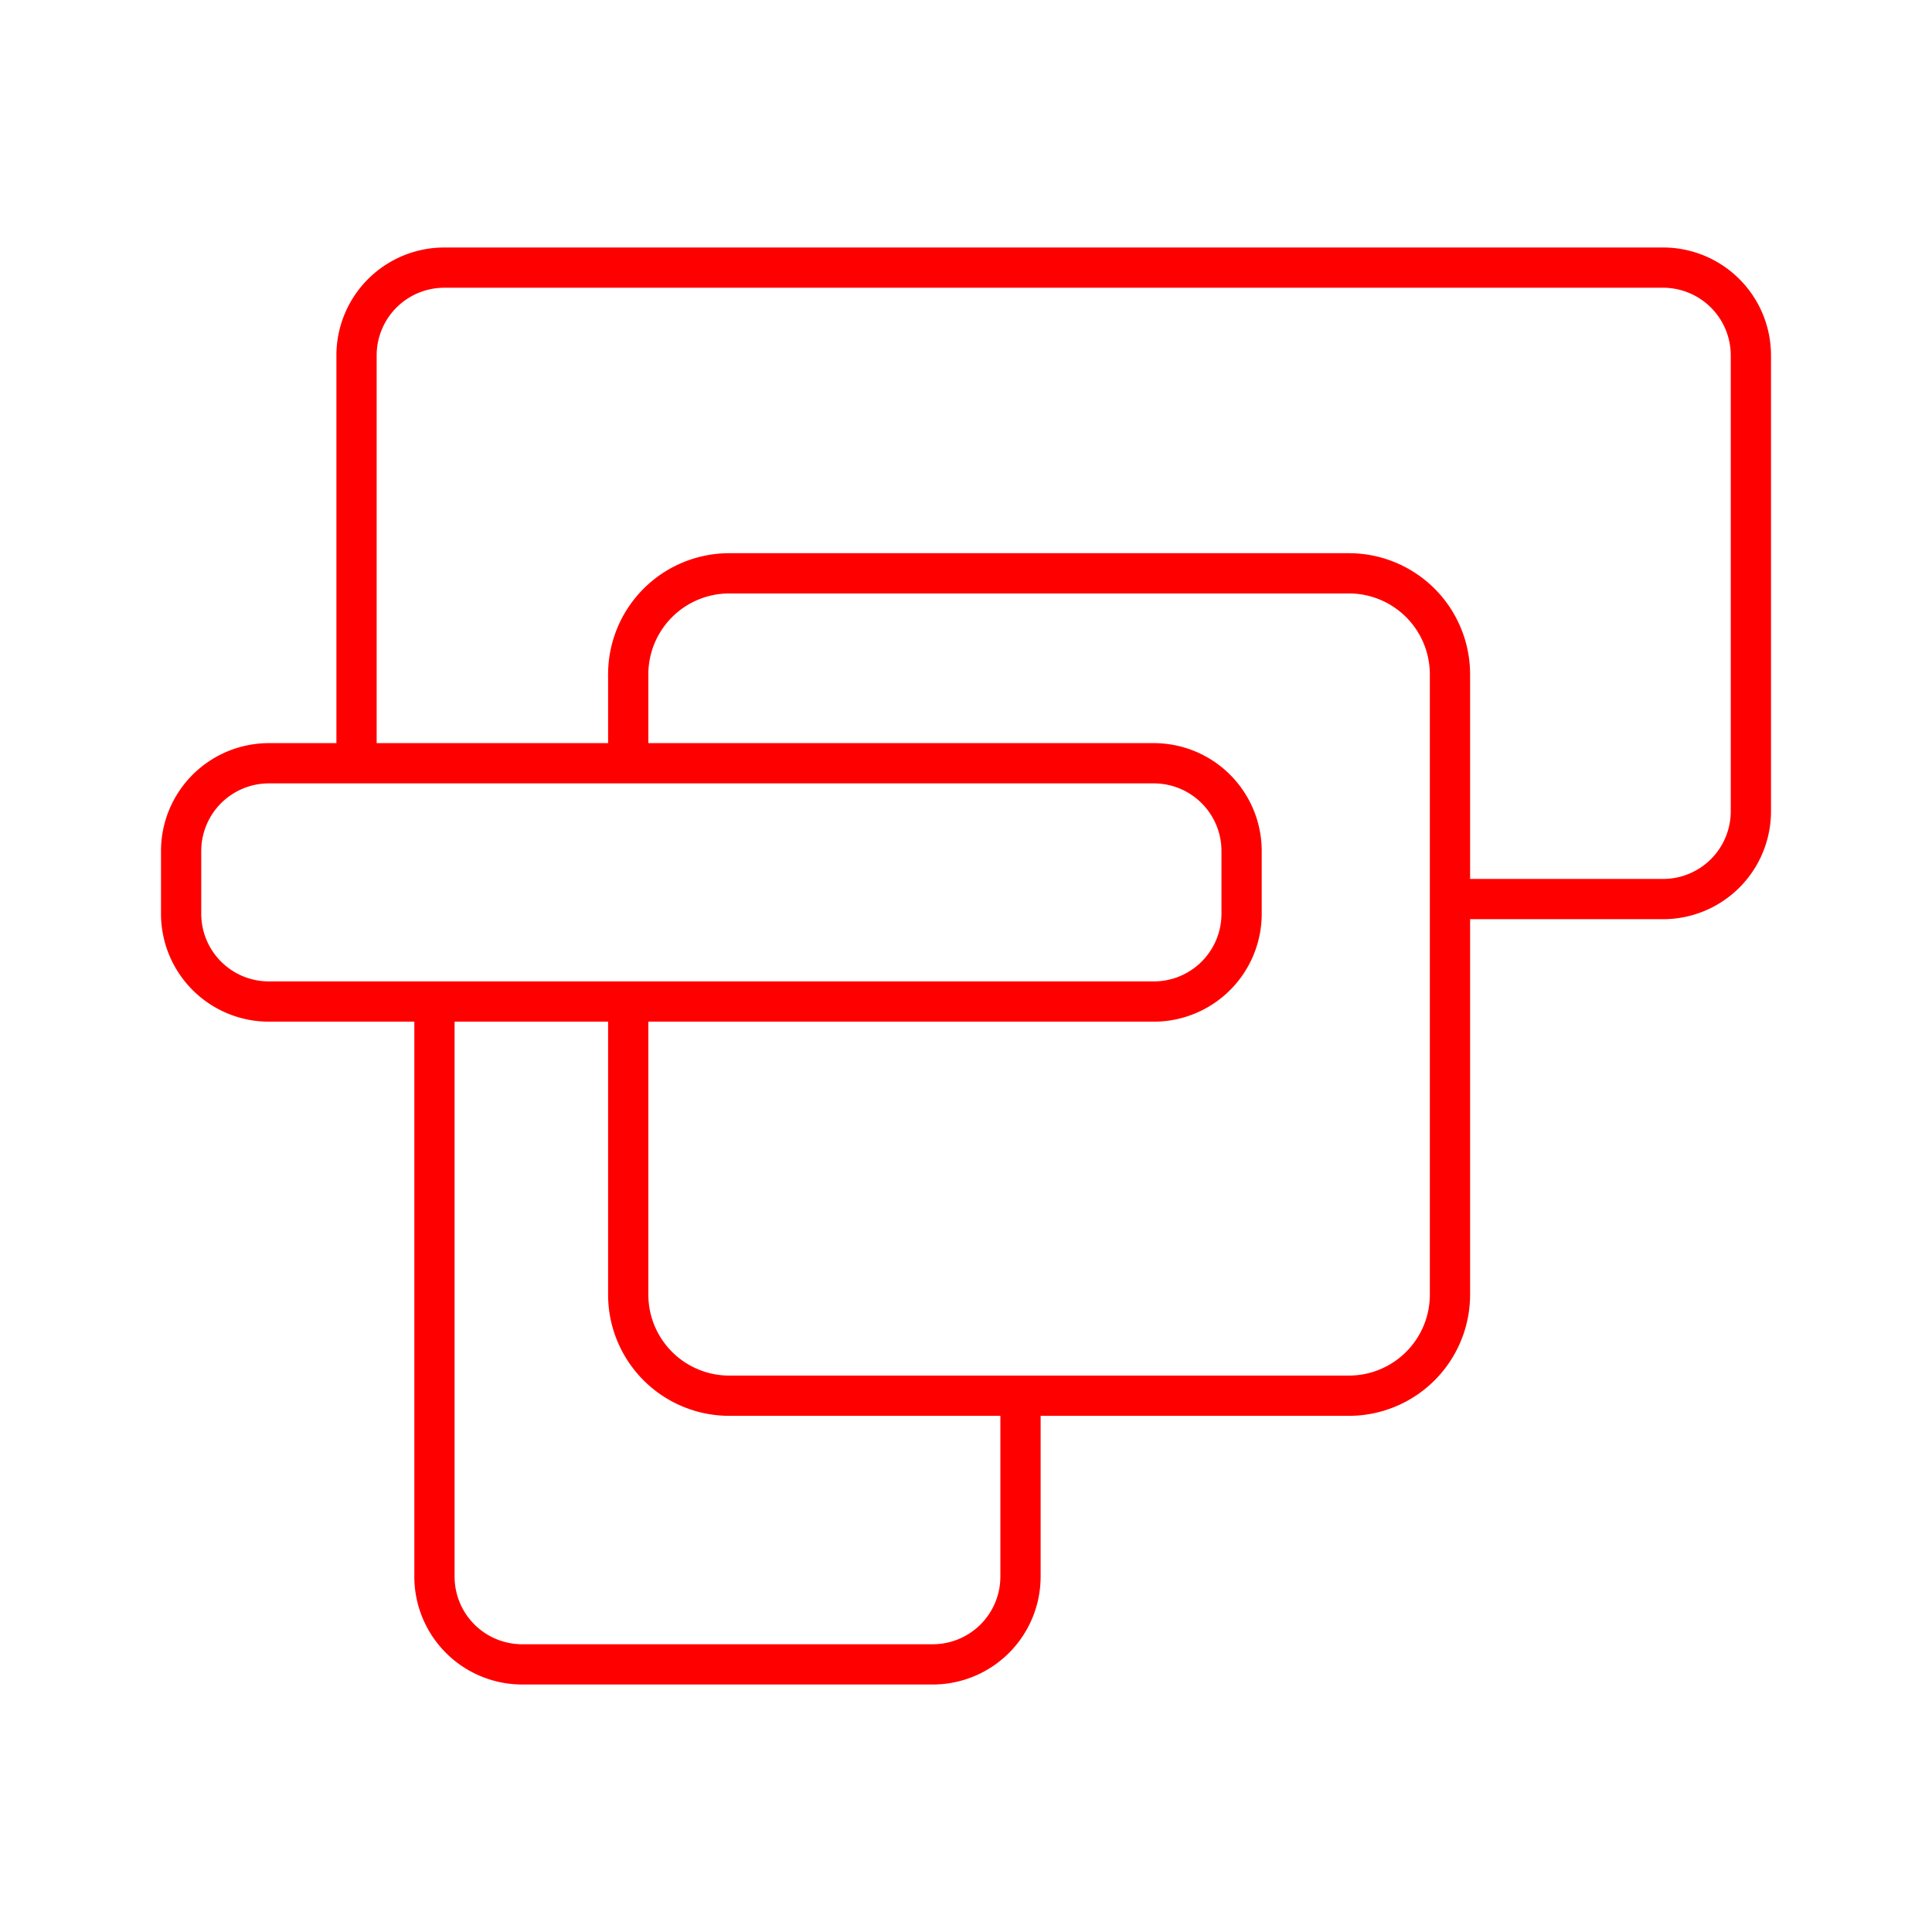 <svg xmlns="http://www.w3.org/2000/svg" viewBox="0 0 48 48"><defs><style>.a,.b{fill:none;stroke:#FF0000;}.a{stroke-linecap:round;stroke-linejoin:round;}.b{stroke-miterlimit:8.8;}</style></defs><path class="a" d="M8.858,18.803V8.836a2.181,2.181,0,0,1,2.185-2.187H41.315A2.181,2.181,0,0,1,43.5,8.836V20.15a2.181,2.181,0,0,1-2.185,2.187H36.34"/><path class="a" d="M6.685,18.963H28.662A2.181,2.181,0,0,1,30.847,21.15v1.546a2.181,2.181,0,0,1-2.185,2.187H6.685A2.181,2.181,0,0,1,4.5,22.696V21.15A2.181,2.181,0,0,1,6.685,18.963Z"/><path class="a" d="M15.608,16.762a2.511,2.511,0,0,1,2.516-2.518H33.508a2.511,2.511,0,0,1,2.516,2.518V32.158a2.511,2.511,0,0,1-2.516,2.518H18.124a2.511,2.511,0,0,1-2.516-2.518V24.9"/><path class="a" d="M25.354,34.78v4.384a2.181,2.181,0,0,1-2.185,2.187h-10.19a2.181,2.181,0,0,1-2.185-2.187V25.241"/><path class="b" d="M15.608,16.762v1.921"/></svg>